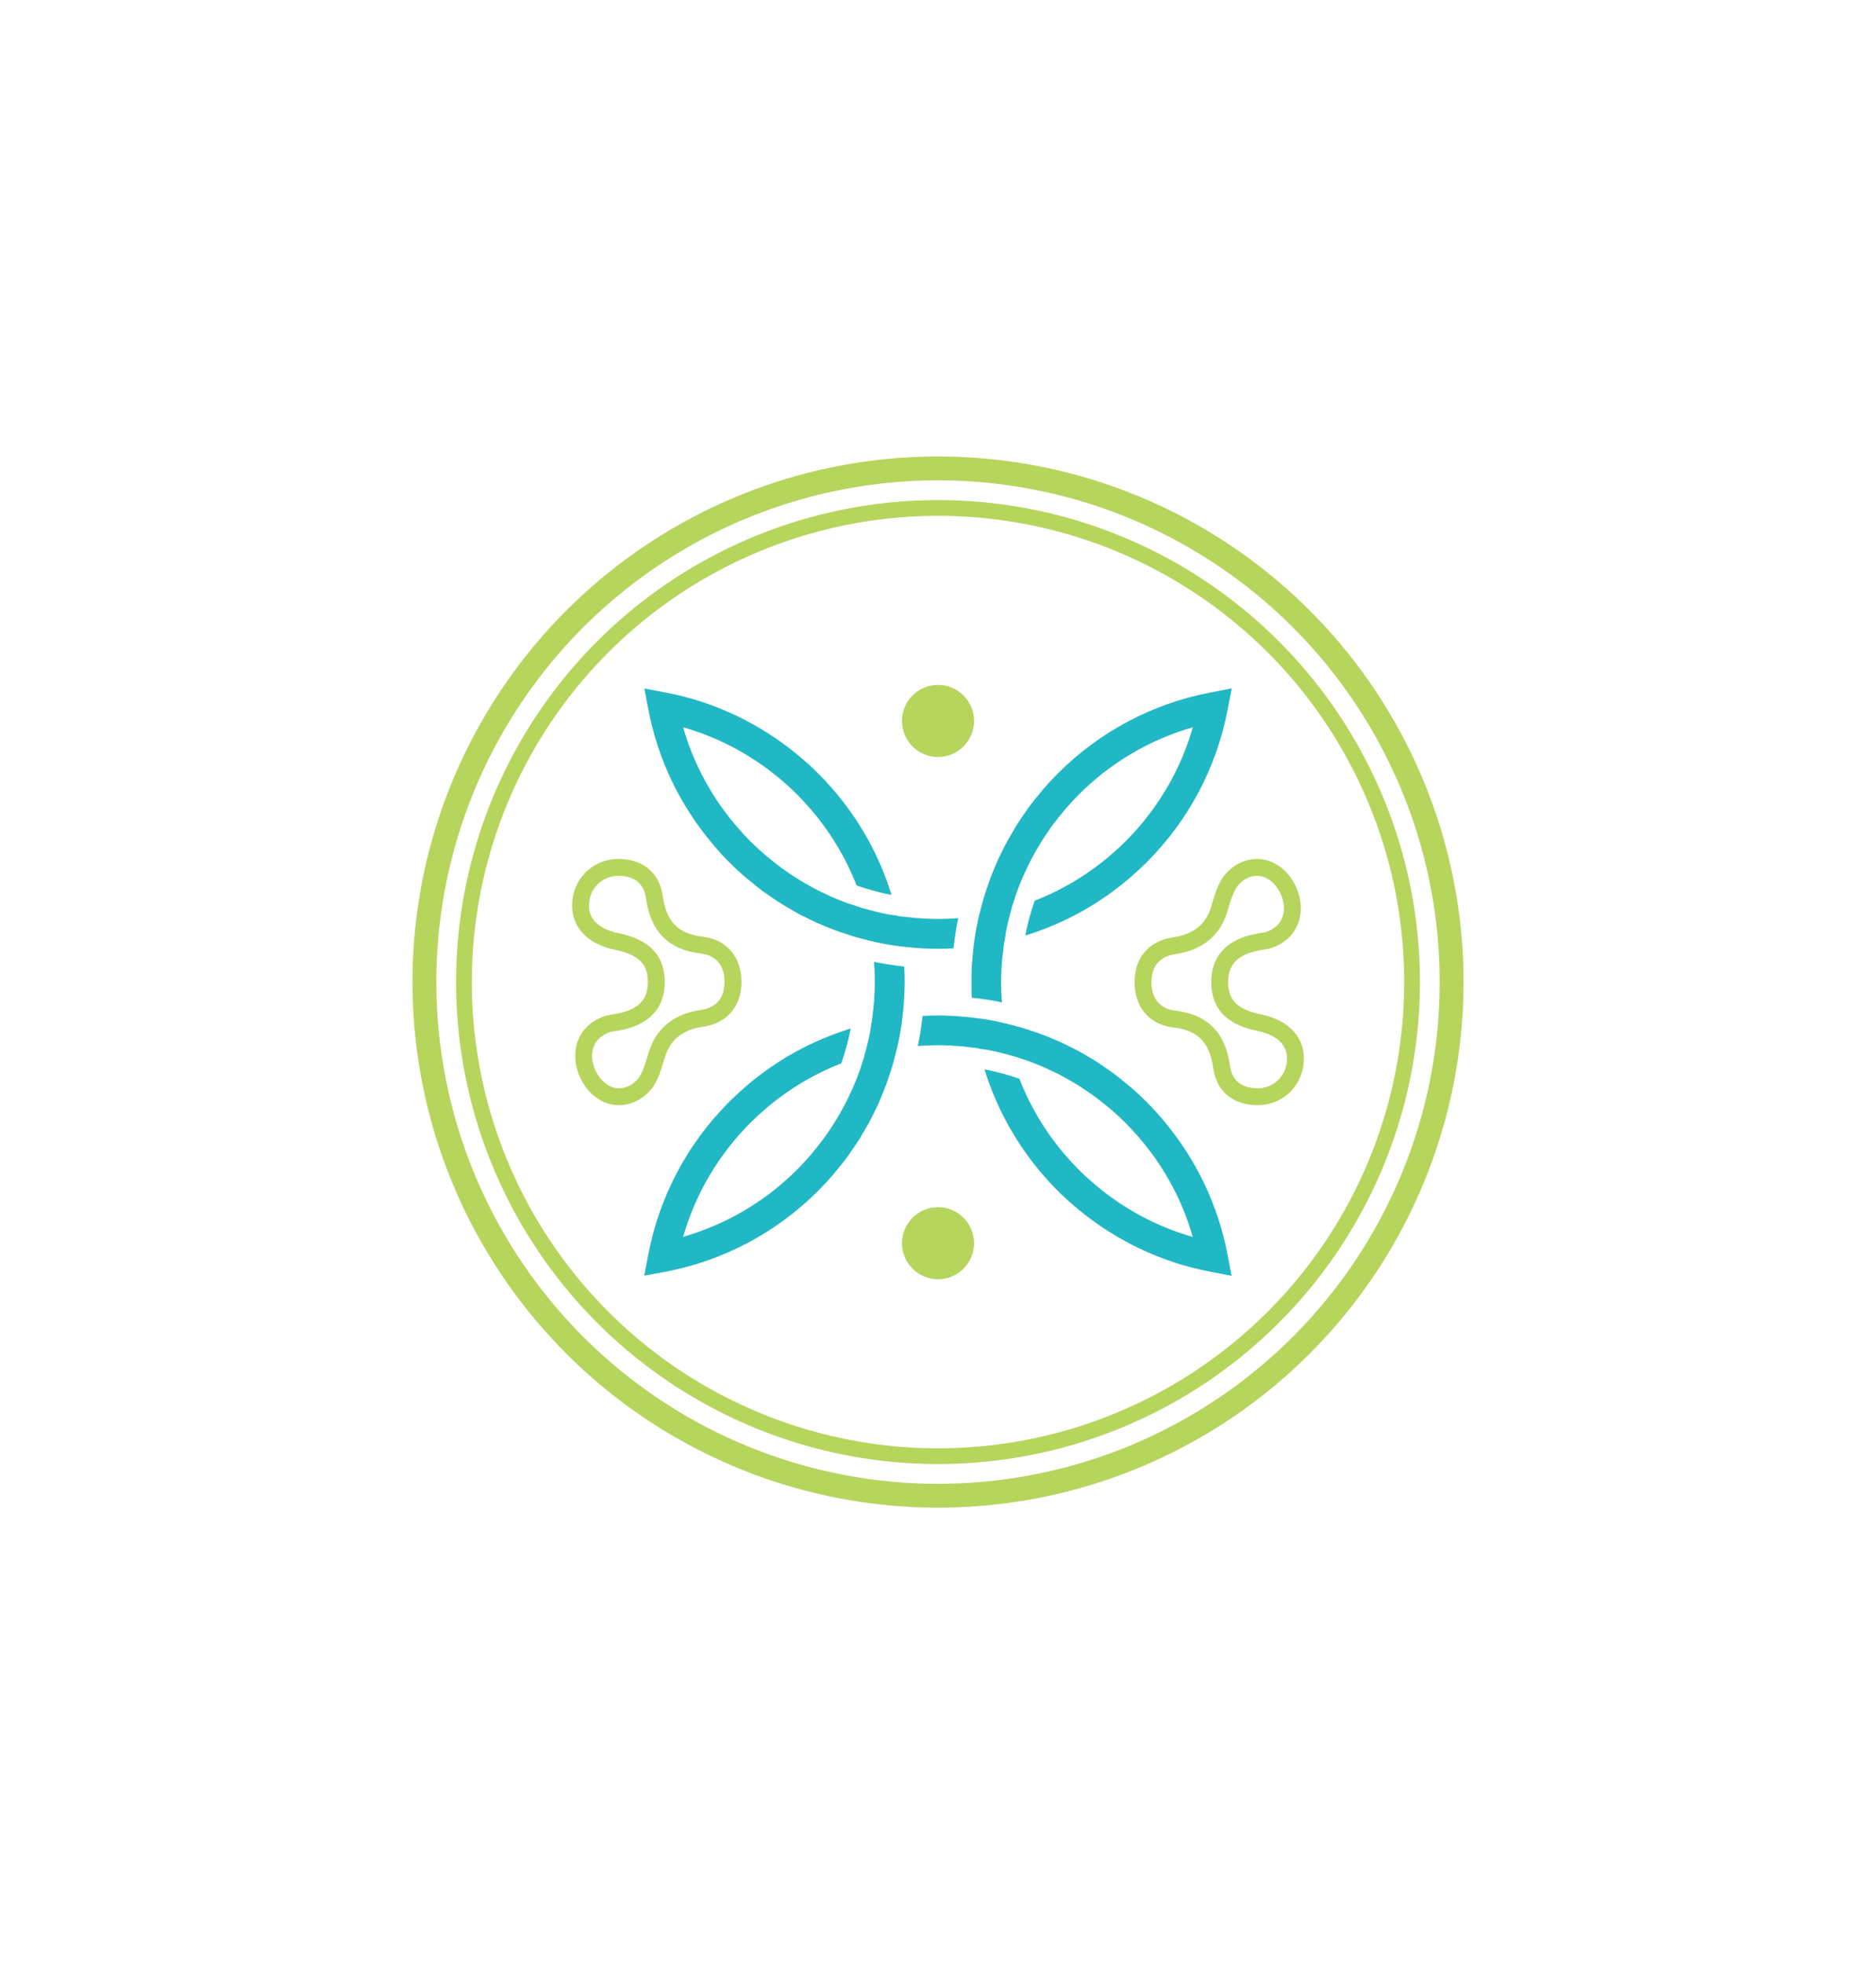 <?xml version="1.0" encoding="utf-8"?>
<!-- Generator: Adobe Illustrator 23.0.1, SVG Export Plug-In . SVG Version: 6.00 Build 0)  -->
<svg version="1.1" xmlns="http://www.w3.org/2000/svg" xmlns:xlink="http://www.w3.org/1999/xlink" x="0px" y="0px"
	 viewBox="0 0 592.85 620.64" style="enable-background:new 0 0 592.85 620.64;" xml:space="preserve">
<style type="text/css">
	.st0{fill:#3E3A39;}
	.st1{fill:none;stroke:#000000;stroke-width:9.412;stroke-miterlimit:10;}
	.st2{fill:#21B8C5;}
	.st3{fill:#B6D55D;}
	.st4{fill:none;stroke:#B6D55D;stroke-width:5.343;stroke-miterlimit:10;}
	.st5{fill:none;stroke:#B6D55D;stroke-width:4.974;stroke-miterlimit:10;}
	.st6{fill:none;stroke:#B6D55D;stroke-width:7.544;stroke-miterlimit:10;}
</style>
<g id="圖層_1">
	<g>
		<g>
			<g>
			</g>
			<g>
			</g>
			<g>
			</g>
			<g>
			</g>
			<path class="st2" d="M336.68,365.03c1.33,1.55,2.73,3.08,4.22,4.57c1.4,1.4,2.84,2.71,4.3,3.99
				c9.25,8.05,20.03,13.91,31.75,17.28c-3.35-11.74-9.23-22.5-17.28-31.75c-1.29-1.46-2.6-2.91-3.99-4.3
				c-1.4-1.4-2.84-2.71-4.3-3.99c-0.47-0.42-0.95-0.78-1.42-1.2c-1.02-0.84-2.06-1.66-3.11-2.48c-0.6-0.42-1.15-0.84-1.75-1.26
				c-1.02-0.71-2.02-1.4-3.06-2.09c-0.62-0.4-1.24-0.8-1.84-1.18c-1.09-0.64-2.15-1.26-3.26-1.89c-0.6-0.33-1.2-0.67-1.8-1
				c-1.26-0.64-2.53-1.24-3.82-1.82c-0.47-0.24-0.91-0.47-1.42-0.67c-1.75-0.78-3.57-1.49-5.39-2.15c-0.27-0.09-0.55-0.16-0.84-0.27
				c-1.33-0.44-2.64-0.87-4.02-1.26c-2.4-0.67-4.79-1.29-7.25-1.75c-1-0.2-2.02-0.29-3.02-0.44c-0.02-0.02-0.02-0.07-0.04-0.09
				c-1.13-0.2-2.26-0.27-3.39-0.42c-0.69-0.07-1.4-0.16-2.11-0.24c-2.46-0.2-4.93-0.35-7.41-0.35c-2.09,0-4.15,0.11-6.23,0.24
				c-0.04,0-0.11,0.02-0.18,0c0.04-0.27,0.13-0.53,0.2-0.82c0-0.13,0.04-0.27,0.09-0.4c0.53-2.75,0.93-5.5,1.22-8.27
				c1.62-0.11,3.24-0.13,4.88-0.13l0.02-0.02c0.4,0,0.82,0.02,1.22,0.02c1.24,0.04,2.48,0.04,3.73,0.13
				c0.71,0.04,1.42,0.09,2.11,0.16c1.04,0.07,2.06,0.16,3.06,0.27c2.55,0.29,5.12,0.64,7.65,1.13c1.73,0.35,3.44,0.78,5.15,1.2
				c0.95,0.24,1.91,0.49,2.84,0.75c1.24,0.36,2.44,0.75,3.64,1.15c0.93,0.31,1.84,0.6,2.77,0.95c1.18,0.42,2.35,0.89,3.55,1.38
				c0.87,0.38,1.77,0.75,2.66,1.15c1.18,0.51,2.31,1.06,3.44,1.66c0.87,0.42,1.73,0.84,2.57,1.29c1.15,0.62,2.26,1.29,3.37,1.95
				c0.8,0.49,1.6,0.93,2.37,1.44c1.18,0.73,2.28,1.53,3.39,2.33c0.71,0.49,1.44,0.95,2.15,1.49c1.2,0.89,2.35,1.86,3.53,2.82
				c0.58,0.49,1.15,0.93,1.73,1.42c1.71,1.49,3.37,3.02,4.97,4.61c2,2,3.84,4.06,5.63,6.21c10.09,12.09,16.97,26.42,19.94,41.95
				l1.31,6.81l-6.81-1.31c-15.53-2.97-29.86-9.85-41.95-19.94c-2.15-1.8-4.21-3.64-6.21-5.63c-1.46-1.46-2.88-3.02-4.24-4.55
				c-8.63-9.87-15.04-21.34-18.88-33.79c0.02,0.02,0.07,0.02,0.09,0c3.75,0.73,7.39,1.71,10.94,2.95
				C325.56,349.65,330.45,357.82,336.68,365.03z M315.36,316.47c0.13,0.04,0.24,0.07,0.35,0.09c0.31,0.04,0.6,0.16,0.89,0.22
				c0-0.09,0-0.13,0-0.22c-0.16-2.06-0.24-4.15-0.24-6.23c0-2.44,0.16-4.95,0.36-7.41c0.09-0.71,0.18-1.38,0.27-2.09
				c0.13-1.15,0.22-2.26,0.4-3.42c0.04,0,0.07-0.02,0.11-0.02c0.13-1.02,0.22-2.04,0.42-3.04c0.47-2.46,1.09-4.86,1.77-7.23
				c-0.02-0.02-0.02-0.02-0.04,0c0.18-0.67,0.38-1.31,0.62-1.95c0.2-0.64,0.42-1.31,0.62-1.95c0.11-0.33,0.22-0.67,0.33-1
				c0.64-1.8,1.35-3.62,2.13-5.37c0.2-0.51,0.47-1,0.71-1.51c0.58-1.24,1.15-2.48,1.77-3.68c0.33-0.64,0.69-1.26,1.04-1.89
				c0.58-1.06,1.2-2.13,1.84-3.17c0.38-0.64,0.8-1.29,1.2-1.91c0.67-1.02,1.35-2.02,2.06-3.04c0.44-0.58,0.84-1.15,1.31-1.75
				c0.78-1.04,1.6-2.09,2.46-3.08c0.4-0.49,0.78-1,1.2-1.46c1.29-1.46,2.6-2.91,3.97-4.28c10.12-10.12,22.47-17.37,36.05-21.27
				c-3.9,13.58-11.16,25.93-21.27,36.05c-1.46,1.46-2.99,2.86-4.57,4.21c-7.21,6.23-15.37,11.11-24.14,14.55
				c-1.24,3.55-2.24,7.17-2.95,10.89c0,0.04,0,0.09-0.02,0.11c12.45-3.84,23.94-10.23,33.79-18.88c1.55-1.38,3.08-2.77,4.55-4.24
				c13.22-13.22,22.07-29.88,25.58-48.16l1.33-6.83l-6.83,1.33c-18.28,3.51-34.94,12.36-48.16,25.58c-1.6,1.6-3.13,3.26-4.61,4.97
				c-0.49,0.58-0.93,1.15-1.42,1.73c-0.95,1.18-1.91,2.31-2.82,3.53c-0.53,0.71-1.02,1.46-1.53,2.2c-0.78,1.09-1.53,2.2-2.26,3.33
				c-0.53,0.8-1,1.62-1.46,2.44c-0.67,1.11-1.31,2.2-1.93,3.31c-0.49,0.89-0.91,1.75-1.35,2.64c-0.55,1.13-1.11,2.22-1.62,3.35
				c-0.4,0.93-0.8,1.86-1.18,2.77c-0.47,1.13-0.91,2.29-1.35,3.44c-0.33,0.95-0.67,1.91-0.98,2.88c-0.4,1.15-0.78,2.33-1.11,3.51
				c-0.27,0.98-0.53,2-0.8,2.97c-0.16,0.64-0.31,1.29-0.49,1.91c-0.22,1.06-0.47,2.11-0.67,3.19c-0.51,2.51-0.87,5.08-1.15,7.63
				c-0.11,1-0.2,2.02-0.27,3.02c-0.07,0.73-0.13,1.46-0.18,2.22c-0.04,1.06-0.07,2.15-0.09,3.24c-0.02,0.55-0.02,1.09,0,1.64
				c-0.02,1.62,0,3.28,0.09,4.93C309.86,315.53,312.63,315.96,315.36,316.47z M235.45,277.11c0.58,0.49,1.18,0.95,1.77,1.42
				c1.13,0.95,2.31,1.91,3.48,2.82c0.75,0.53,1.49,1.04,2.22,1.55c1.11,0.75,2.2,1.53,3.33,2.26c0.82,0.51,1.64,0.98,2.46,1.49
				c1.09,0.64,2.17,1.29,3.28,1.91c0.89,0.49,1.8,0.91,2.68,1.35c1.09,0.55,2.2,1.09,3.31,1.62c0.93,0.4,1.89,0.78,2.82,1.18
				c1.13,0.47,2.24,0.91,3.37,1.33c0.98,0.36,1.97,0.69,2.95,1c1.15,0.4,2.28,0.78,3.44,1.09c1,0.29,2.02,0.55,3.04,0.82
				c0.31,0.09,0.64,0.16,0.95,0.24c1.35,0.33,2.73,0.64,4.1,0.91c2.62,0.53,5.28,0.89,7.96,1.18c0.49,0.04,0.98,0.09,1.49,0.11
				c2.53,0.27,5.06,0.4,7.59,0.4c0.09,0,0.16,0.02,0.22,0c1.8,0.02,3.62-0.02,5.41-0.13c0.22-2,0.49-3.99,0.82-5.97
				c0.16-0.78,0.27-1.55,0.4-2.31c0.09-0.44,0.2-0.82,0.29-1.22c-0.22,0-0.44,0-0.64,0.02c-2.09,0.13-4.17,0.22-6.23,0.2
				c-0.18,0-0.33-0.02-0.49,0c-2.22-0.04-4.41-0.16-6.61-0.35c-0.78-0.07-1.55-0.18-2.35-0.27c-1-0.11-2.02-0.2-3.02-0.35
				c0-0.04-0.02-0.07-0.02-0.11c-1.02-0.13-2.04-0.22-3.04-0.42c-2.44-0.49-4.86-1.09-7.23-1.77l0,0.04
				c-0.6-0.16-1.2-0.35-1.77-0.58c-0.62-0.18-1.22-0.38-1.77-0.58c-0.47-0.16-0.93-0.27-1.38-0.44c-1.82-0.62-3.57-1.35-5.32-2.09
				c-0.55-0.24-1.06-0.53-1.6-0.75c-1.22-0.55-2.42-1.13-3.62-1.75c-0.64-0.33-1.26-0.69-1.89-1.04c-1.09-0.6-2.13-1.2-3.17-1.84
				c-0.64-0.38-1.29-0.8-1.91-1.2c-1.02-0.67-2.02-1.35-3.02-2.09c-0.6-0.42-1.2-0.84-1.77-1.29c-1.06-0.8-2.06-1.62-3.08-2.46
				c-0.49-0.4-1-0.78-1.46-1.2c-1.46-1.29-2.91-2.6-4.3-3.99c-1.35-1.35-2.64-2.77-3.88-4.19c-8.12-9.27-14.02-20.1-17.39-31.86
				c11.76,3.37,22.58,9.27,31.88,17.37c1.42,1.24,2.82,2.55,4.17,3.9c1.49,1.49,2.88,3.02,4.22,4.57
				c6.23,7.21,11.11,15.37,14.58,24.16c3.55,1.24,7.19,2.22,10.91,2.97c0.02-0.02,0.07-0.02,0.09,0
				c-3.82-12.47-10.23-23.94-18.9-33.81c-1.33-1.55-2.77-3.08-4.24-4.55c-1.97-1.97-4.06-3.84-6.21-5.63
				c-12.09-10.09-26.42-16.97-41.95-19.94l-6.81-1.31l1.31,6.81c2.97,15.53,9.85,29.86,19.94,41.95c1.8,2.15,3.66,4.24,5.63,6.21
				C232.1,274.12,233.77,275.65,235.45,277.11z M210.43,401.83c18.28-3.51,34.94-12.36,48.16-25.58c1.62-1.62,3.15-3.28,4.61-4.97
				c0.49-0.58,0.95-1.18,1.44-1.75c0.93-1.15,1.91-2.31,2.8-3.51c0.53-0.71,1.02-1.46,1.53-2.2c0.75-1.11,1.55-2.22,2.26-3.33
				c0.53-0.8,1-1.62,1.46-2.44c0.67-1.11,1.33-2.22,1.95-3.33c0.47-0.87,0.89-1.73,1.33-2.62c0.55-1.13,1.11-2.22,1.64-3.37
				c0.4-0.93,0.78-1.84,1.15-2.75c0.47-1.13,0.93-2.31,1.35-3.44c0.35-0.98,0.69-1.93,0.98-2.88c0.4-1.15,0.78-2.33,1.11-3.51
				c0.29-1,0.53-2,0.78-2.99c0.42-1.66,0.87-3.35,1.18-5.08c0.49-2.4,0.84-4.84,1.11-7.28c0.02-0.24,0.04-0.44,0.07-0.69
				c0.07-0.51,0.11-1,0.16-1.49c0.2-2.51,0.35-5.06,0.38-7.57c0-0.09,0-0.18,0.02-0.24c0-1.82-0.04-3.59-0.16-5.39
				c-2.09-0.22-4.13-0.53-6.19-0.87c-0.71-0.13-1.4-0.24-2.09-0.36c-0.4-0.09-0.82-0.2-1.22-0.29c0.02,0.2,0,0.4,0,0.62
				c0.18,2.26,0.24,4.55,0.2,6.81c-0.02,2.2-0.13,4.35-0.35,6.52c-0.04,0.75-0.16,1.49-0.27,2.22c-0.11,1.04-0.2,2.11-0.36,3.15
				c-0.04,0-0.07,0.02-0.11,0.02c-0.13,1.02-0.22,2.04-0.42,3.04c-0.47,2.46-1.09,4.86-1.77,7.23c0.02,0.02,0.04,0,0.04,0
				c-0.18,0.67-0.38,1.31-0.62,1.95c-0.2,0.64-0.4,1.29-0.62,1.95c-0.11,0.33-0.22,0.67-0.33,1c-0.64,1.8-1.35,3.62-2.13,5.37
				c-0.22,0.49-0.44,0.98-0.67,1.46c-0.6,1.26-1.18,2.51-1.82,3.73c-0.33,0.64-0.67,1.24-1.02,1.86c-0.6,1.09-1.22,2.15-1.86,3.19
				c-0.38,0.64-0.78,1.26-1.18,1.89c-0.69,1.04-1.38,2.04-2.06,3.04c-0.44,0.58-0.87,1.18-1.31,1.75c-0.8,1.06-1.62,2.11-2.48,3.11
				c-0.4,0.49-0.75,0.98-1.18,1.44c-1.29,1.46-2.6,2.91-3.99,4.3c-10.12,10.12-22.47,17.37-36.05,21.27
				c3.9-13.58,11.16-25.93,21.27-36.05c1.49-1.49,3.02-2.88,4.59-4.24c7.19-6.21,15.35-11.09,24.11-14.53
				c1.24-3.55,2.24-7.17,2.97-10.91c0-0.04-0.02-0.07,0-0.09c-12.45,3.84-23.92,10.2-33.77,18.86c-1.55,1.38-3.08,2.77-4.57,4.26
				c-13.22,13.22-22.07,29.88-25.58,48.16l-1.31,6.81L210.43,401.83z"/>
			<g>
				<circle class="st3" cx="296.43" cy="392.84" r="11.39"/>
				<circle class="st3" cx="296.43" cy="227.81" r="11.39"/>
			</g>
			<g>
				<path class="st4" d="M400.12,274.55c8.5,2.91,12.76,17.84,1.36,22.28c-1.19,0.47-2.53,0.59-3.81,0.82
					c-7.16,1.32-12.26,4.83-12.23,12.78c0.04,7.94,5.15,11.18,12.33,12.67c8.39,1.74,12.34,6.55,11.51,13.03
					c-0.8,6.25-6.1,10.73-12.54,10.42c-6.03-0.29-9.86-3.54-10.69-9.44c-1.26-8.93-5.64-14.04-14.96-15.11
					c-6.23-0.71-9.77-5.12-9.87-11.3c-0.11-6.52,3.32-10.96,10.04-11.89c6.19-0.86,11.32-4.13,13.54-10.1c1.08-2.9,1.69-6,3.13-8.74
					C390.18,275.67,395.33,272.92,400.12,274.55z"/>
				<path class="st4" d="M192.73,346.09c-8.5-2.91-12.76-17.84-1.36-22.28c1.19-0.47,2.53-0.59,3.81-0.82
					c7.16-1.32,12.26-4.83,12.23-12.78c-0.04-7.94-5.15-11.18-12.33-12.67c-8.39-1.74-12.34-6.55-11.51-13.03
					c0.8-6.25,6.1-10.73,12.54-10.42c6.03,0.29,9.86,3.54,10.69,9.44c1.26,8.93,5.64,14.04,14.96,15.11
					c6.23,0.71,9.77,5.12,9.87,11.3c0.11,6.52-3.32,10.96-10.04,11.89c-6.19,0.86-11.32,4.13-13.54,10.1c-1.08,2.9-1.69,6-3.13,8.74
					C202.68,344.98,197.52,347.72,192.73,346.09z"/>
			</g>
		</g>
		<circle class="st5" cx="296.43" cy="310.32" r="149.81"/>
		<circle class="st6" cx="296.43" cy="310.32" r="162.31"/>
	</g>
</g>
<g id="圖層_2">
</g>
</svg>
